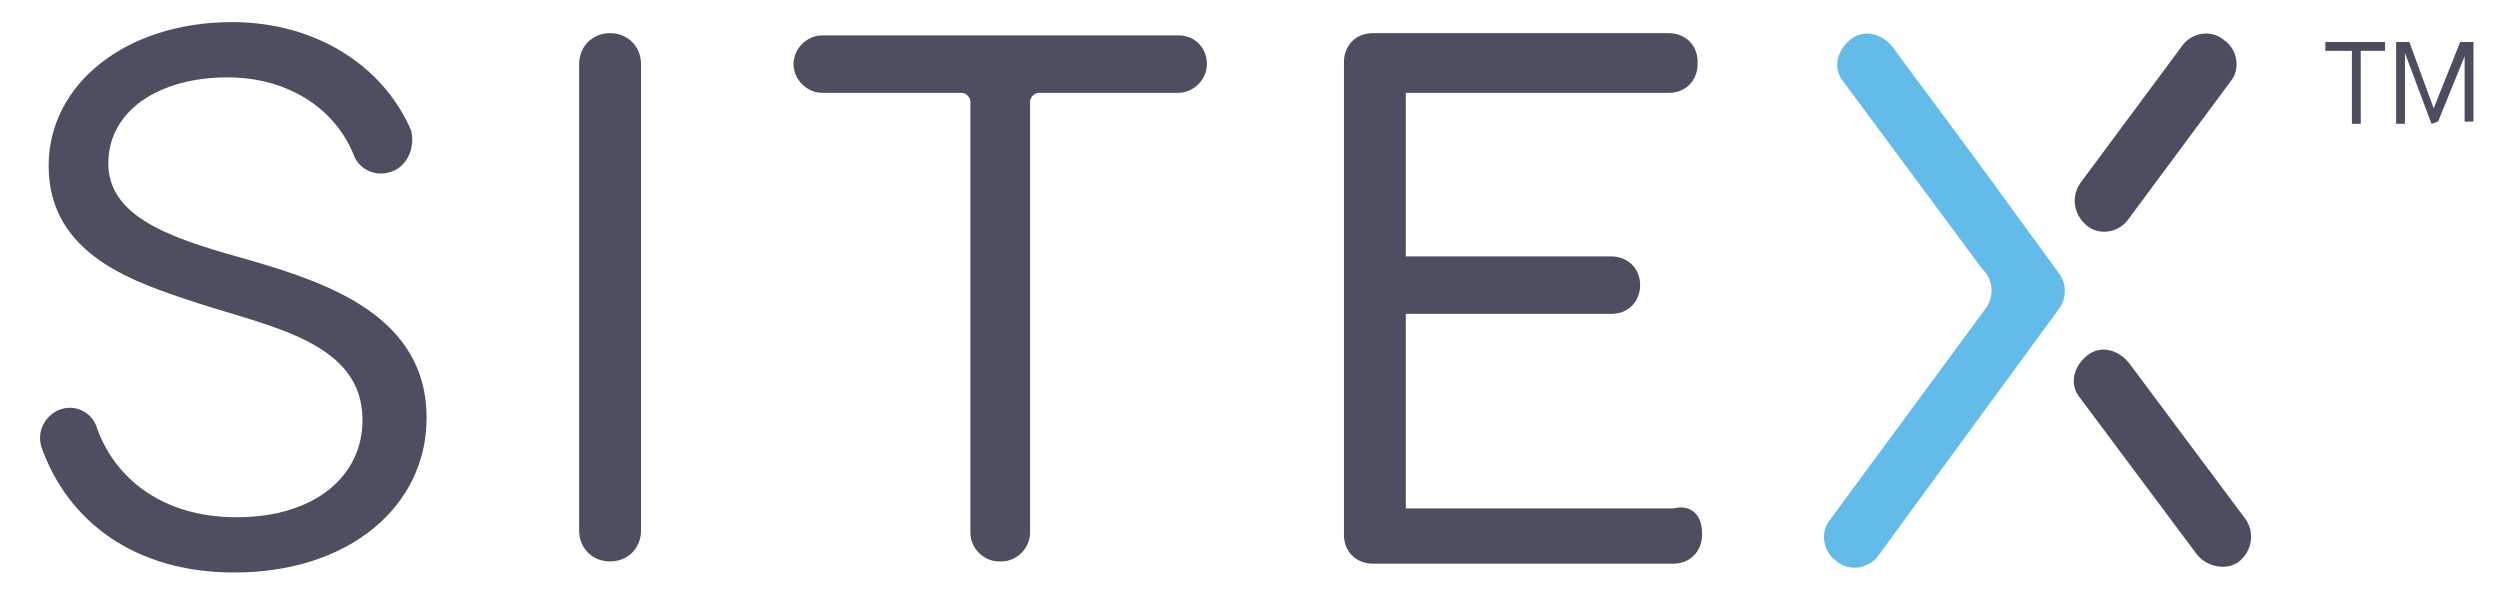 <?xml version="1.0" encoding="utf-8"?>
<!-- Generator: Adobe Illustrator 18.1.0, SVG Export Plug-In . SVG Version: 6.00 Build 0)  -->
<svg version="1.1" id="Layer_1" xmlns="http://www.w3.org/2000/svg" xmlns:xlink="http://www.w3.org/1999/xlink" x="0px" y="0px"
	 viewBox="0 0 113.1 26.7" enable-background="new 0 0 113.1 26.7" xml:space="preserve">
<path fill="#4D4F61" d="M17.6,7.8C16.9,8,16.2,7.6,16,7c-0.9-2.2-3.1-3.5-5.7-3.5C7.2,3.5,4.9,5,4.9,7.4c0,2.6,3.3,3.5,6.5,4.4
	c3.4,1,7.9,2.5,7.9,7.1c0,4-3.5,7-8.7,7c-4.5,0-7.5-2.3-8.7-5.6c-0.3-0.8,0.2-1.6,0.9-1.8l0,0c0.7-0.2,1.4,0.2,1.6,0.9
	c0.8,2.2,2.9,4,6.3,4c3.6,0,5.7-1.9,5.7-4.4c0-3.5-4.1-4.2-7.5-5.3c-2.7-0.9-6.7-2.1-6.7-6.2C2.2,3.8,5.7,1,10.5,1
	c3.7,0,6.8,1.9,8.1,4.9C18.8,6.7,18.4,7.6,17.6,7.8L17.6,7.8z"/>
<path fill="#4D4F61" d="M26.2,24V2.9c0-0.8,0.6-1.4,1.4-1.4l0,0c0.8,0,1.4,0.6,1.4,1.4V24c0,0.8-0.6,1.4-1.4,1.4l0,0
	C26.8,25.4,26.2,24.8,26.2,24z"/>
<path fill="#4D4F61" d="M54.6,2.9L54.6,2.9c0,0.7-0.6,1.3-1.3,1.3H47c-0.2,0-0.4,0.2-0.4,0.4v19.5c0,0.7-0.6,1.3-1.3,1.3h-0.1
	c-0.7,0-1.3-0.6-1.3-1.3V4.6c0-0.2-0.2-0.4-0.4-0.4h-6.3c-0.7,0-1.3-0.6-1.3-1.3l0,0c0-0.7,0.6-1.3,1.3-1.3h16.1
	C54.1,1.6,54.6,2.2,54.6,2.9z"/>
<path fill="#4D4F61" d="M77,24.1v0.1c0,0.7-0.5,1.3-1.3,1.3H62.1c-0.7,0-1.3-0.5-1.3-1.3V2.8c0-0.7,0.5-1.3,1.3-1.3h13.4
	c0.7,0,1.3,0.5,1.3,1.3v0.1c0,0.7-0.5,1.3-1.3,1.3H63.6v7.4h9.3c0.7,0,1.3,0.5,1.3,1.3l0,0c0,0.7-0.5,1.3-1.3,1.3h-9.3V23h12.1
	C76.5,22.8,77,23.3,77,24.1z"/>
<g>
	<g>
		<path fill="#4C4E60" d="M94.4,10.2c0.6,0.5,1.5,0.3,1.9-0.3l4.6-6.2c0.5-0.6,0.3-1.5-0.3-1.9c-0.6-0.5-1.5-0.3-1.9,0.3l-4.6,6.2
			C93.7,8.9,93.8,9.7,94.4,10.2z"/>
		<path fill="#4C4E60" d="M99.4,25.1c0.5,0.6,1.4,0.7,1.9,0.3c0.6-0.5,0.7-1.3,0.3-1.9l-5.3-7.1c-0.5-0.6-1.3-0.8-1.9-0.3
			s-0.8,1.3-0.3,1.9L99.4,25.1z"/>
		<path fill="#62BBE9" d="M93.1,12.3l-3.5-4.8l-4-5.4c-0.5-0.6-1.3-0.8-1.9-0.3s-0.8,1.3-0.3,1.9l6.3,8.5l0.1,0.1
			c0.4,0.5,0.4,1.2,0,1.7l-7,9.5c-0.5,0.6-0.3,1.5,0.3,1.9c0.6,0.5,1.5,0.3,1.9-0.3l8.2-11.2C93.4,13.6,93.6,12.9,93.1,12.3z"/>
	</g>
</g>
<g>
	<path fill="#4C4E60" d="M106.8,5.6h-0.4V2.3h-1.2V1.9h2.7v0.4h-1.1L106.8,5.6L106.8,5.6z"/>
	<path fill="#4C4E60" d="M110,5.6l-1.2-3.2h0c0,0.3,0,0.6,0,0.9v2.3h-0.4V1.9h0.6l1.1,3h0l1.2-3h0.6v3.6h-0.4V3.2c0-0.3,0-0.6,0-0.9
		h0.1l-1.3,3.2L110,5.6L110,5.6z"/>
</g>
</svg>
